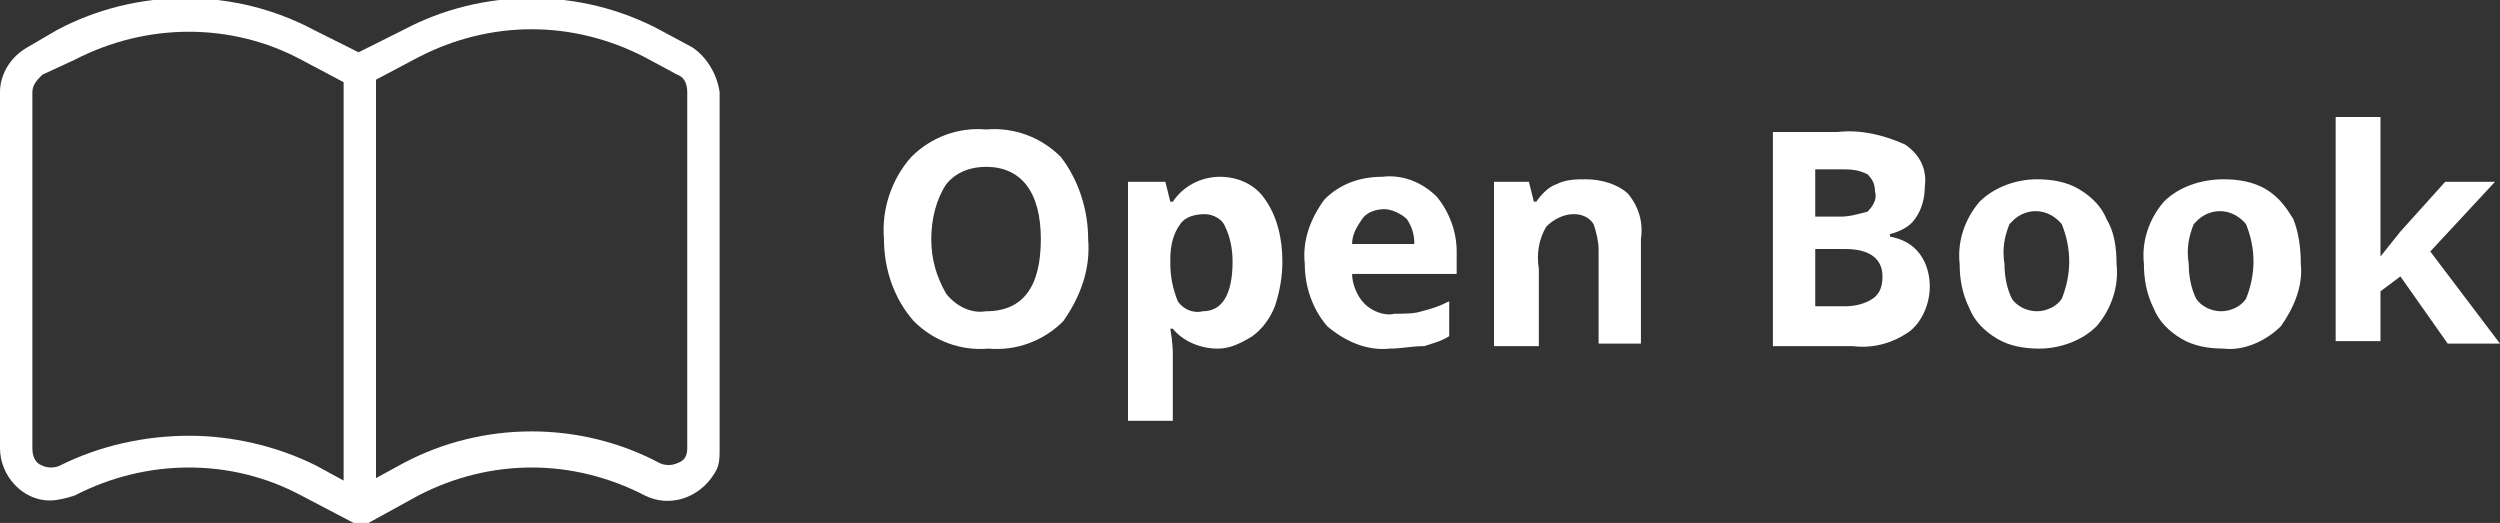 <?xml version="1.0" encoding="utf-8"?>
<!-- Generator: Adobe Illustrator 22.1.0, SVG Export Plug-In . SVG Version: 6.00 Build 0)  -->
<svg version="1.1" id="Layer_1" xmlns="http://www.w3.org/2000/svg" xmlns:xlink="http://www.w3.org/1999/xlink" x="0px" y="0px"
	 viewBox="0 0 100.4 21" style="enable-background:new 0 0 100.4 21;" xml:space="preserve">
<rect x="0" y="0" width="100.4" height="21" fill="#333333" stroke="none"/>
<style type="text/css">
	.st0{fill:#FFFFFF;}
</style>
<title>Asset 1</title>
<g id="Layer_2_1_">
	<g id="Layer_1-2">
		<path class="st0" d="M43.7,9.6c0.1,1.2-0.3,2.3-1,3.3c-0.8,0.8-1.9,1.2-3,1.1c-1.1,0.1-2.2-0.3-3-1.1c-0.8-0.9-1.2-2.1-1.2-3.3
			c-0.1-1.2,0.3-2.4,1.1-3.3c0.8-0.8,1.9-1.2,3-1.1c1.1-0.1,2.2,0.3,3,1.1C43.3,7.2,43.7,8.4,43.7,9.6z M37.4,9.6
			c0,0.8,0.2,1.5,0.6,2.2c0.4,0.5,1,0.8,1.6,0.7c1.5,0,2.2-1,2.2-2.9S41,6.7,39.6,6.7c-0.6,0-1.2,0.2-1.6,0.7
			C37.6,8,37.4,8.8,37.4,9.6z"/>
		<path class="st0" d="M48.9,14c-0.7,0-1.4-0.3-1.8-0.8H47c0.1,0.6,0.1,0.9,0.1,1v2.7h-1.8V7.3h1.5L47,8.1h0.1c0.4-0.6,1.1-1,1.9-1
			c0.7,0,1.4,0.3,1.8,0.9c0.5,0.7,0.7,1.6,0.7,2.5c0,0.6-0.1,1.2-0.3,1.8c-0.2,0.5-0.5,0.9-0.9,1.2C49.8,13.8,49.4,14,48.9,14z
			 M48.4,8.6c-0.4,0-0.8,0.1-1,0.4C47.1,9.4,47,9.9,47,10.4v0.2c0,0.5,0.1,1,0.3,1.5c0.2,0.3,0.6,0.5,1,0.4c0.8,0,1.2-0.7,1.2-2
			c0-0.5-0.1-1-0.3-1.4C49.1,8.8,48.7,8.6,48.4,8.6z"/>
		<path class="st0" d="M55.8,14c-0.9,0.1-1.8-0.3-2.5-0.9c-0.6-0.7-0.9-1.6-0.9-2.5c-0.1-0.9,0.2-1.8,0.8-2.6
			c0.6-0.6,1.4-0.9,2.3-0.9c0.8-0.1,1.6,0.2,2.2,0.8c0.5,0.6,0.8,1.4,0.8,2.2V11h-4.2c0,0.4,0.2,0.9,0.5,1.2
			c0.3,0.3,0.8,0.5,1.2,0.4c0.4,0,0.8,0,1.1-0.1c0.4-0.1,0.7-0.2,1.1-0.4v1.4c-0.3,0.2-0.7,0.3-1,0.4C56.7,13.9,56.3,14,55.8,14z
			 M55.6,8.4c-0.3,0-0.7,0.1-0.9,0.4c-0.2,0.3-0.4,0.6-0.4,1h2.5c0-0.4-0.1-0.7-0.3-1C56.3,8.6,55.9,8.4,55.6,8.4z"/>
		<path class="st0" d="M66,13.8h-1.8V10c0-0.3-0.1-0.7-0.2-1c-0.2-0.3-0.5-0.4-0.8-0.4c-0.4,0-0.8,0.2-1.1,0.5
			c-0.3,0.5-0.4,1.1-0.3,1.7v3.1H60V7.3h1.4l0.2,0.8h0.1c0.2-0.3,0.5-0.6,0.8-0.7c0.4-0.2,0.8-0.2,1.2-0.2c0.6,0,1.3,0.2,1.7,0.6
			c0.4,0.5,0.6,1.1,0.5,1.8V13.8z"/>
		<path class="st0" d="M71.1,5.3h2.7c0.9-0.1,1.8,0.1,2.7,0.5c0.6,0.4,0.9,1,0.8,1.7c0,0.4-0.1,0.9-0.4,1.3c-0.2,0.3-0.6,0.5-1,0.6
			v0.1c0.5,0.1,0.9,0.3,1.2,0.7c0.3,0.4,0.4,0.9,0.4,1.3c0,0.7-0.3,1.4-0.8,1.8c-0.7,0.5-1.5,0.7-2.3,0.6h-3.2V5.3z M72.9,8.7h1
			c0.4,0,0.7-0.1,1.1-0.2c0.2-0.2,0.4-0.5,0.3-0.8c0-0.3-0.1-0.5-0.3-0.7c-0.4-0.2-0.7-0.2-1.1-0.2h-1L72.9,8.7z M72.9,10.1v2.2h1.2
			c0.4,0,0.8-0.1,1.1-0.3c0.3-0.2,0.4-0.5,0.4-0.9c0-0.7-0.5-1.1-1.5-1.1H72.9z"/>
		<path class="st0" d="M85,10.6c0.1,0.9-0.2,1.8-0.8,2.5c-0.6,0.6-1.5,0.9-2.3,0.9c-0.6,0-1.2-0.1-1.7-0.4c-0.5-0.3-0.9-0.7-1.1-1.2
			c-0.3-0.6-0.4-1.2-0.4-1.8c-0.1-0.9,0.2-1.8,0.8-2.5c0.6-0.6,1.5-0.9,2.3-0.9c0.6,0,1.2,0.1,1.7,0.4c0.5,0.3,0.9,0.7,1.1,1.2
			C84.9,9.3,85,9.9,85,10.6z M80.5,10.6c0,0.5,0.1,1,0.3,1.4c0.2,0.3,0.6,0.5,1,0.5c0.4,0,0.8-0.2,1-0.5c0.2-0.5,0.3-1,0.3-1.5
			c0-0.5-0.1-1-0.3-1.5c-0.5-0.6-1.3-0.7-1.9-0.2c-0.1,0.1-0.1,0.1-0.2,0.2C80.5,9.5,80.4,10,80.5,10.6z"/>
		<path class="st0" d="M92.4,10.6c0.1,0.9-0.3,1.8-0.8,2.5c-0.6,0.6-1.5,1-2.3,0.9c-0.6,0-1.2-0.1-1.7-0.4c-0.5-0.3-0.9-0.7-1.1-1.2
			c-0.3-0.6-0.4-1.2-0.4-1.8c-0.1-0.9,0.2-1.8,0.8-2.5c0.6-0.6,1.5-0.9,2.4-0.9c0.6,0,1.2,0.1,1.7,0.4c0.5,0.3,0.8,0.7,1.1,1.2
			C92.3,9.3,92.4,9.9,92.4,10.6z M87.9,10.6c0,0.5,0.1,1,0.3,1.4c0.2,0.3,0.6,0.5,1,0.5c0.4,0,0.8-0.2,1-0.5c0.2-0.5,0.3-1,0.3-1.5
			c0-0.5-0.1-1-0.3-1.5c-0.5-0.6-1.3-0.7-1.9-0.2c-0.1,0.1-0.1,0.1-0.2,0.2C87.9,9.5,87.8,10,87.9,10.6z"/>
		<path class="st0" d="M95.6,10.3l0.8-1l1.8-2h2l-2.6,2.8l2.8,3.7h-2.1l-1.9-2.7l-0.8,0.6v2h-1.8V4.7h1.8v4.1L95.6,10.3L95.6,10.3z"
			/>
		<path class="st0" d="M27.8,1.9l-1.3-0.7c-3.2-1.7-7.1-1.7-10.3,0l-1.8,0.9l-1.8-0.9c-3.2-1.7-7.1-1.7-10.3,0L1.1,1.9
			C0.4,2.3,0,3,0,3.7V18c0,1.1,0.9,2.1,2,2.1c0.3,0,0.7-0.1,1-0.2c2.9-1.5,6.3-1.5,9.1,0l2.1,1.1h0.1l0,0h0.4l0,0h0.1l2-1.1
			c2.9-1.5,6.2-1.5,9.1,0c1,0.5,2.2,0.1,2.8-0.9c0.2-0.3,0.2-0.6,0.2-1V3.7C28.8,3,28.4,2.3,27.8,1.9z M7.6,17.5
			c-1.8,0-3.6,0.4-5.2,1.2c-0.2,0.1-0.5,0.1-0.7,0c-0.3-0.1-0.4-0.4-0.4-0.7V3.7c0-0.3,0.2-0.5,0.4-0.7L3,2.4c2.9-1.5,6.3-1.5,9.1,0
			l1.7,0.9v16l-1.1-0.6C11.1,17.9,9.3,17.5,7.6,17.5z M27.6,18c0,0.3-0.1,0.5-0.4,0.6c-0.2,0.1-0.5,0.1-0.7,0
			c-3.2-1.7-7.1-1.7-10.3,0l-1.1,0.6v-16l1.7-0.9c2.9-1.5,6.2-1.5,9.1,0L27.2,3c0.3,0.1,0.4,0.4,0.4,0.7L27.6,18z"/>
	</g>
</g>
</svg>
